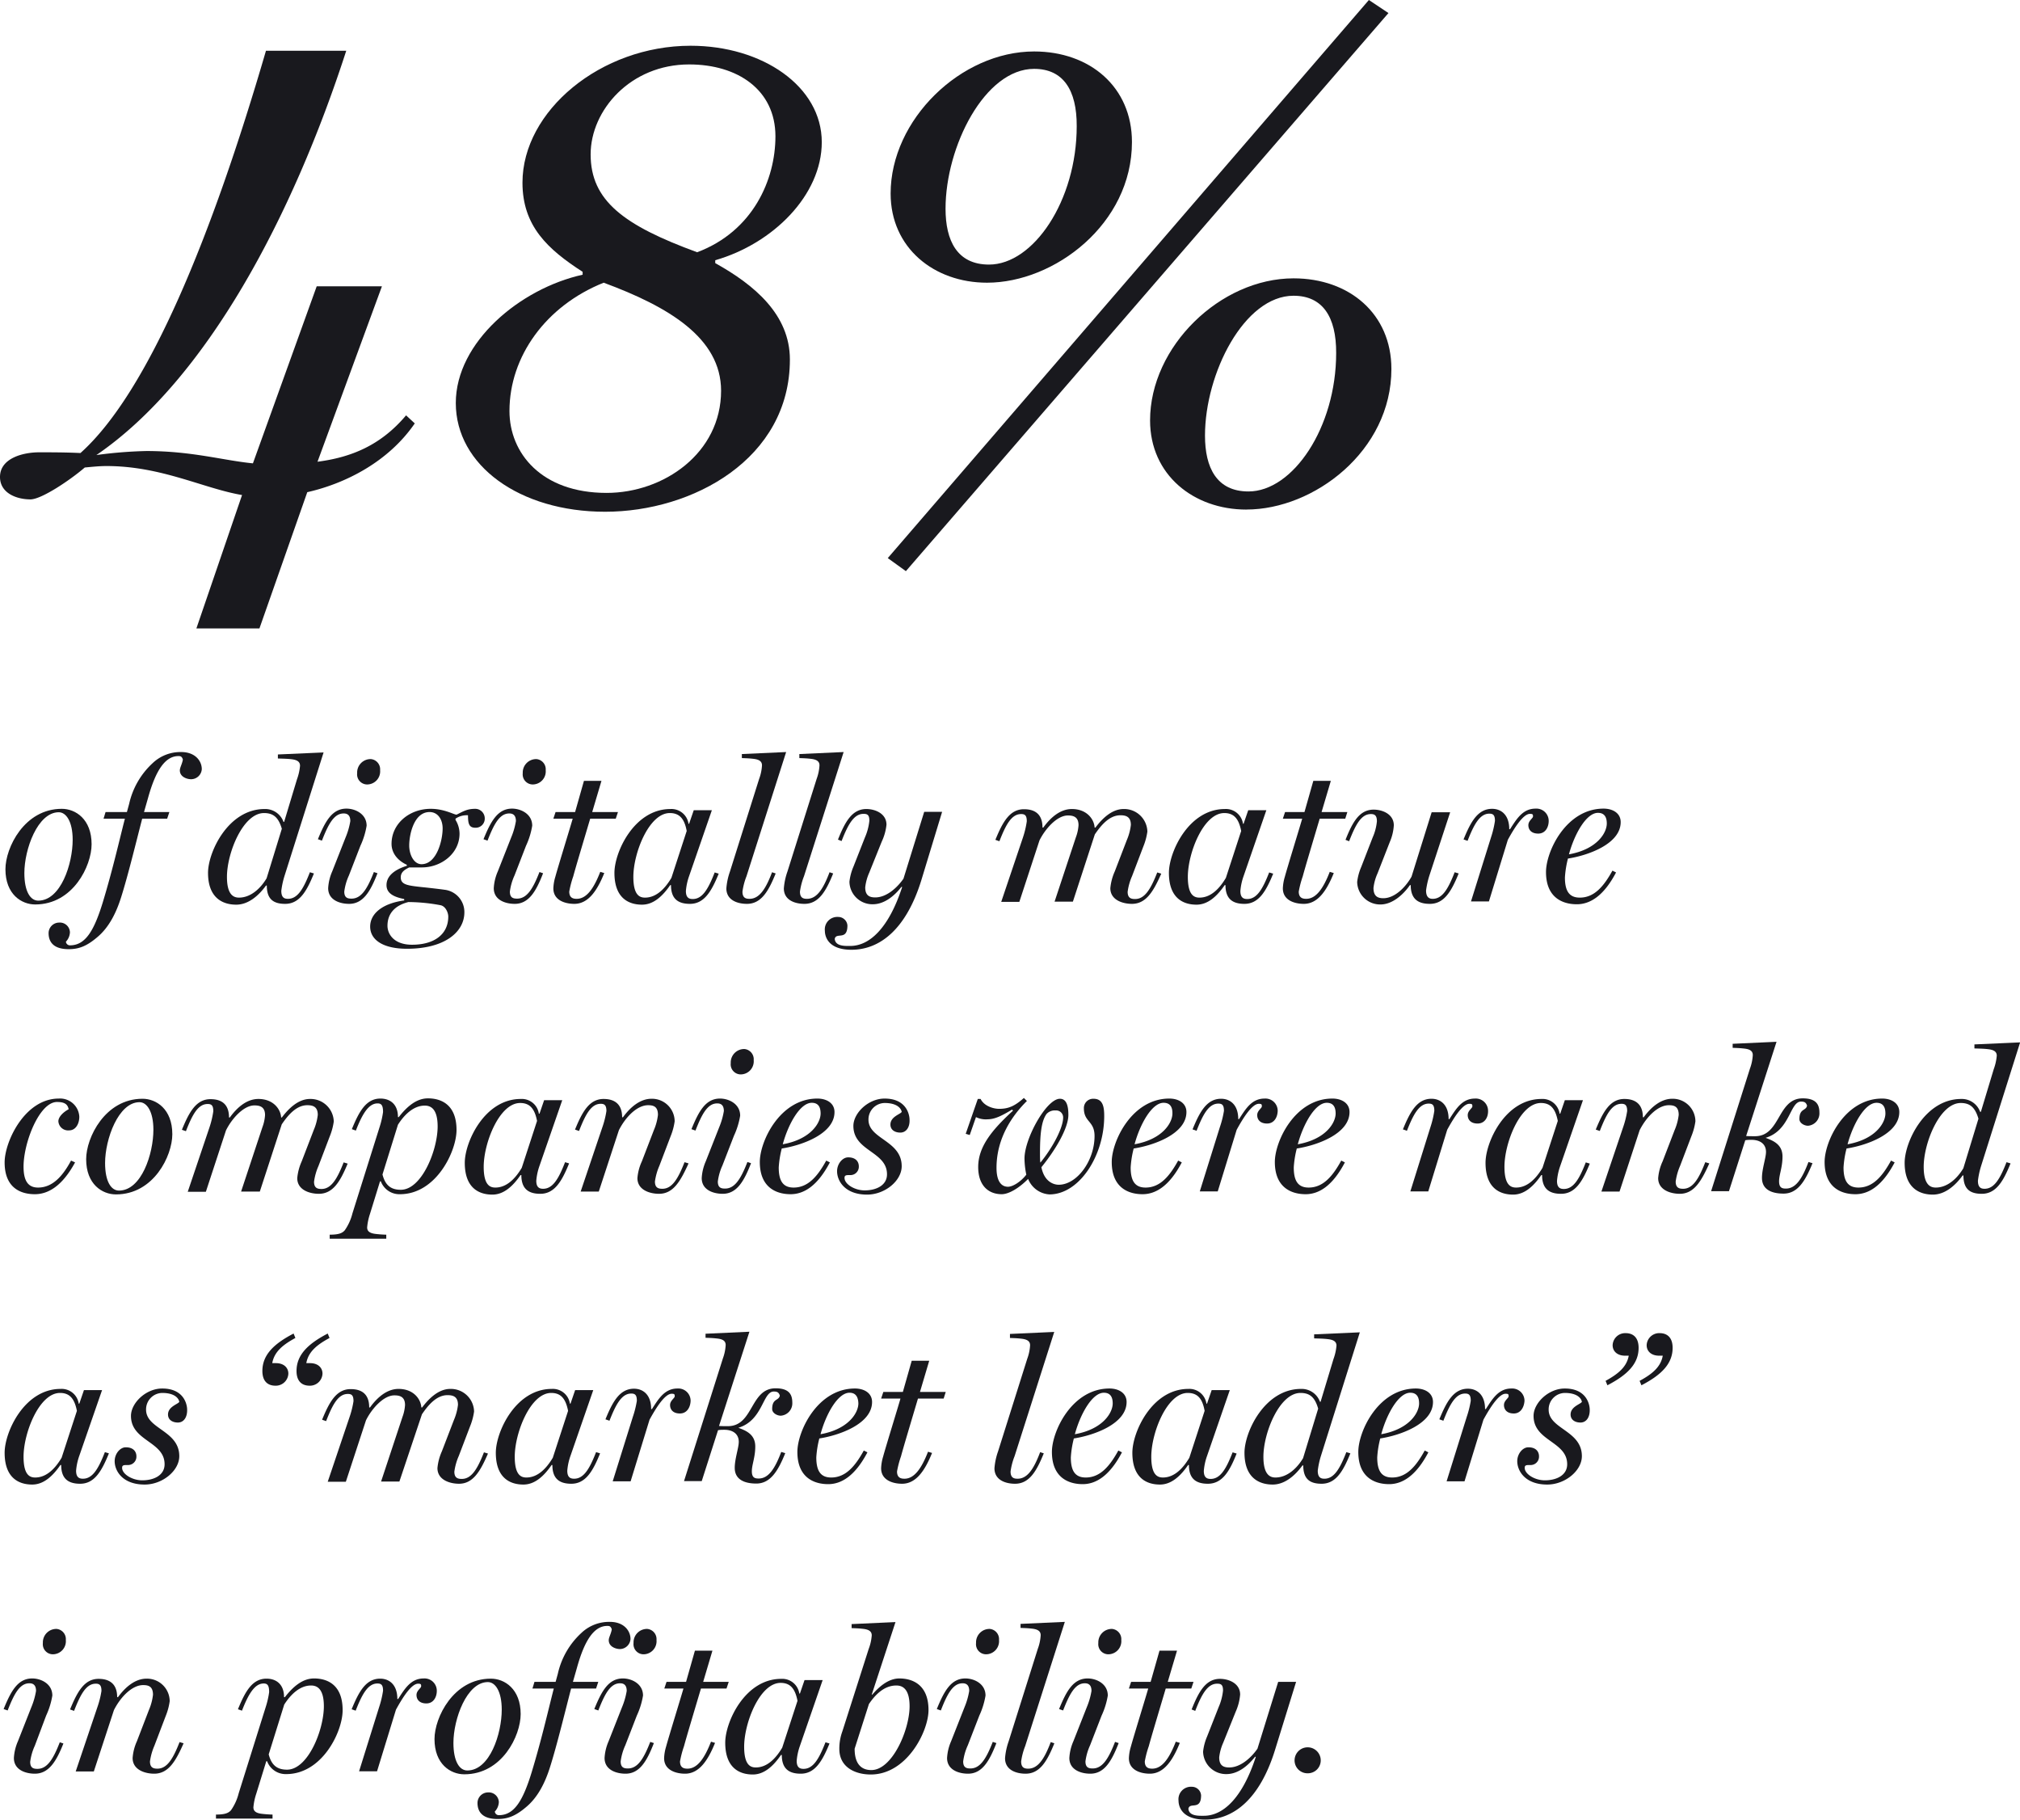 <svg xmlns="http://www.w3.org/2000/svg" viewBox="0 0 501.72 451.85"><defs><style>.cls-1{isolation:isolate;}.cls-2{fill:#19191e;}</style></defs><title>1-quote</title><g id="Layer_2" data-name="Layer 2"><g id="_49-text.svg" data-name=" 49-text.svg"><g class="cls-1"><path class="cls-2" d="M8.75,224.6c-3.4,0-7.4-2.5-7.4-8.75,0-5.35,4.7-15,14-15,3.4,0,7.4,2.55,7.4,8.8C22.75,215,18.15,224.6,8.75,224.6Zm5.85-22.9c-5.25,0-8.55,9.2-8.55,15.1,0,4.6,1.5,6.85,3.45,6.85,5.6,0,8.55-9.15,8.55-15.1C18.05,203.95,16.4,201.7,14.6,201.7Z"/><path class="cls-2" d="M47.47,193.5c-1,0-2.8-.55-2.8-2.2,0-.7.6-1.65.75-2.7-.25-.75-.55-.85-1.1-.85-3.2,0-5.6,3.35-7.55,10.4l-1,3.5h6.3l-.55,1.65h-6.2c-1.6,6.15-3.5,14-5.2,19.4-1.2,3.85-3,7.6-6.05,10.1-2.6,2.2-4.55,2.9-7,2.9-4,0-5-2-5-4a2.63,2.63,0,0,1,2.6-2.6,2.5,2.5,0,0,1,2.7,2.4,3.63,3.63,0,0,1-1,2.35,1,1,0,0,0,1,.9c3.7,0,5.9-3.3,8.15-10.65,2.45-8.05,4.15-15.55,5.5-20.8h-5.3l.5-1.65h5.3l.55-2a19.51,19.51,0,0,1,5.85-10.15,10,10,0,0,1,7.1-2.75c3.45,0,5.1,2.2,5.1,4.25A2.67,2.67,0,0,1,47.47,193.5Z"/><path class="cls-2" d="M70.67,217.5a20.84,20.84,0,0,0-.8,3.7c0,1.65.7,2,1.65,2,2.35,0,3.8-2.35,5.45-6.6l1,.3c-1.8,4.45-3.6,7.55-7.15,7.55-3,0-4.55-1.25-4.55-4.55l-.2,0c-2,2.75-4.55,4.75-7.4,4.75-3.35,0-7-1.65-7-7.9,0-5.15,5-15.85,14.05-15.85a4.83,4.83,0,0,1,4.7,3.2h.15l3.2-10.6a12.92,12.92,0,0,0,.75-3.35c0-1.1-.9-1.45-2-1.6s-2.25-.15-3.5-.2v-1l11.35-.5Zm-5.1-15.6c-5.2,0-9.2,9.9-9.2,15.85,0,4.6,1.75,5.15,3,5.15,2.85,0,5.3-2.2,6.85-4.8L70,205.8C69.17,203,67.92,201.9,65.57,201.9Z"/><path class="cls-2" d="M86.71,224.45c-2.15,0-5.2-.85-5.2-3.9a12,12,0,0,1,1-4.15l3.35-8.5a18.08,18.08,0,0,0,1.15-4c0-1.45-.7-1.9-1.65-1.9-2.35,0-3.75,2.5-5.4,6.75l-1-.35c1.8-4.4,3.5-7.6,7.1-7.6,2.15,0,5,1.3,5,4.25a19.19,19.19,0,0,1-1.55,5l-2.85,7.35a13.81,13.81,0,0,0-1.15,4c0,1.6.9,1.75,1.8,1.75,2.4,0,3.9-2.35,5.55-6.6l.9.3C92,221.35,90.21,224.45,86.71,224.45Zm4.5-29.65a2.5,2.5,0,0,1-2.5-2.8,3.34,3.34,0,0,1,3.4-3.5,2.54,2.54,0,0,1,2.3,2.75A3.25,3.25,0,0,1,91.21,194.8Z"/><path class="cls-2" d="M118.09,205.55c-1.6,0-1.85-1-1.85-3.1a4.89,4.89,0,0,0-3.1.85v.3a6.6,6.6,0,0,1,1,3.4c0,5-4.6,8.4-9.35,8.4h-3.15c-1,.5-2.1,1.1-2.1,2.45,0,1.85,1.65,2.05,5.35,2.45,1.5.15,4.55.5,5.55.65a5.57,5.57,0,0,1,4.9,5.6c0,4.9-4.9,9.05-14.25,9.05-6.1,0-9.15-2.3-9.15-5.5s3-5.75,8.45-6.5v-.35C98.13,222.8,96,222,96,219.8c0-3,3.45-4.3,5.05-4.8v-.25c-2.4-1.1-3.8-3-3.8-5.2,0-5,4.4-8.7,9.75-8.7,3.35,0,5.75,1.45,6.4,1.45,1.75-.85,2.6-1.45,4.7-1.45a2.37,2.37,0,0,1,2.3,2.35A2.25,2.25,0,0,1,118.09,205.55Zm-8.6,19.25a44.38,44.38,0,0,0-8.05-.8c-3.4.85-5.2,2.9-5.2,5.9,0,2,1.55,4.7,6.1,4.7,5.55,0,9-2.6,9-7C111.34,226.7,110.73,225.1,109.48,224.8Zm-2.8-23.15c-3.9,0-5.05,5.65-5.05,8.3,0,2.35,1.2,4.65,3.05,4.65,3.75,0,5.25-5.85,5.25-8.9C109.94,203.6,108.84,201.65,106.69,201.65Z"/><path class="cls-2" d="M127.84,224.45c-2.15,0-5.2-.85-5.2-3.9a12,12,0,0,1,1-4.15l3.35-8.5a18.08,18.08,0,0,0,1.15-4c0-1.45-.7-1.9-1.65-1.9-2.35,0-3.75,2.5-5.4,6.75l-1-.35c1.8-4.4,3.5-7.6,7.1-7.6,2.15,0,5,1.3,5,4.25a19.19,19.19,0,0,1-1.55,5l-2.85,7.35a13.81,13.81,0,0,0-1.15,4c0,1.6.9,1.75,1.8,1.75,2.4,0,3.9-2.35,5.55-6.6l.9.3C133.15,221.35,131.34,224.45,127.84,224.45Zm4.5-29.65a2.5,2.5,0,0,1-2.5-2.8,3.34,3.34,0,0,1,3.4-3.5,2.54,2.54,0,0,1,2.3,2.75A3.25,3.25,0,0,1,132.34,194.8Z"/><path class="cls-2" d="M152.94,203.3h-6.35c-1.35,4.55-3.75,12.55-4.2,14.3a24.2,24.2,0,0,0-1,3.8c0,1.6,1,1.8,1.85,1.8,2.4,0,4.2-2.45,5.85-6.7l1,.3c-1.8,4.45-4,7.65-7.45,7.65-2.15,0-5.2-.8-5.2-3.85a11.35,11.35,0,0,1,.5-2.9c.6-2.25,4-13.25,4.3-14.4h-4.8l.55-1.65h4.85l2.2-7.75h4.35l-2.3,7.75h6.4Z"/><path class="cls-2" d="M171.36,224.45c-3,0-4.7-1.3-4.7-4.65l-.2,0c-1.9,2.75-4.15,4.85-7,4.85-3.35,0-6.85-1.65-6.85-7.9,0-5.15,4.9-15.85,13.9-15.85a4.28,4.28,0,0,1,4.5,3.65h.15l1.15-3.35h4.5l-5.65,16.35a14.55,14.55,0,0,0-.8,3.7c0,1.65.75,2,1.7,2,2.35,0,3.8-2.35,5.45-6.6l1,.3C176.72,221.35,174.91,224.45,171.36,224.45Zm-5-22.55c-5.15,0-9.05,9.9-9.05,15.85,0,4.6,1.6,5.15,2.9,5.15,2.85,0,5-2.3,6.55-4.9l3.8-11.65C170,203.3,168.76,201.9,166.36,201.9Z"/><path class="cls-2" d="M185.41,217.6a16.49,16.49,0,0,0-1,3.8c0,1.6.85,1.8,1.75,1.8,2.4,0,4-2.35,5.6-6.6l.9.3c-1.8,4.45-3.6,7.55-7.15,7.55-2.15,0-5.1-.8-5.1-3.85a16.3,16.3,0,0,1,.9-4.2l7.25-23a11.39,11.39,0,0,0,.7-3.35c0-1.1-.9-1.45-2-1.6-1.25-.15-1.8-.15-3-.2v-1l11-.5Z"/><path class="cls-2" d="M199.69,217.6a16.49,16.49,0,0,0-1,3.8c0,1.6.85,1.8,1.75,1.8,2.4,0,4-2.35,5.6-6.6l.9.3c-1.8,4.45-3.6,7.55-7.15,7.55-2.15,0-5.1-.8-5.1-3.85a16.3,16.3,0,0,1,.9-4.2l7.25-23a11.39,11.39,0,0,0,.7-3.35c0-1.1-.9-1.45-2-1.6-1.25-.15-1.8-.15-3-.2v-1l11-.5Z"/><path class="cls-2" d="M228.83,218.6c-3.8,12.25-10.35,17.25-17.35,17.25-5.8,0-6.6-3.3-6.6-4.7a3.1,3.1,0,0,1,3.3-3.45,2.29,2.29,0,0,1,2.3,2.1c0,3.9-2.8,1.6-3.15,3.35.15,1.9,2.7,1.75,3.85,1.75,4.75,0,9.55-4.35,12.9-14.65l-.2,0c-1.75,2.25-4.25,4.3-7.1,4.3a5.7,5.7,0,0,1-5.8-5.6,13.15,13.15,0,0,1,1-3.75l2.85-7.25a13.75,13.75,0,0,0,1.1-4.15c0-1.45-.5-1.7-1.45-1.7-2.35,0-3.8,2.5-5.45,6.75l-.9-.35c1.75-4.4,3.5-7.6,7.05-7.6,2.15,0,5,1.1,5,3.9A13,13,0,0,1,219,209l-3.1,7.7a12.32,12.32,0,0,0-1,3.65c0,2.15,1.2,2.5,2.5,2.5,2.75,0,5.4-2.35,7-4.65l5.15-16.6h4.45Z"/><path class="cls-2" d="M281.13,224.45c-2.1,0-5.35-.85-5.35-3.9a13.16,13.16,0,0,1,1.1-4.15l3-7.8a13.32,13.32,0,0,0,1-3.75c0-2.1-1.3-2.4-2.6-2.4-2.7,0-4.75,2.4-6.35,4.75l-5.45,16.7h-4.55l5.3-16a10.38,10.38,0,0,0,.65-3c0-2.1-1.35-2.4-2.65-2.4-2.7,0-5.65,3.35-7.05,6.2l-5,15.25h-4.5l5.4-16a22.61,22.61,0,0,0,.95-4c0-1.45-.45-1.8-1.4-1.8-2.35,0-3.75,2.5-5.4,6.75l-1-.35c1.8-4.4,3.55-7.6,7.1-7.6,2.15,0,4.6.75,4.6,4.55l.2,0c1.85-2.55,4.25-4.6,7.1-4.6,3.6,0,5.5,2.4,5.65,4.6h.2c1.7-2.25,4.1-4.6,7-4.6a5.76,5.76,0,0,1,5.9,5.6,15.45,15.45,0,0,1-1,3.7l-2.8,7.35a14.35,14.35,0,0,0-1.1,3.9c0,1.6.9,1.8,1.85,1.8,2.35,0,3.85-2.35,5.5-6.6l1,.3C286.48,221.35,284.68,224.45,281.13,224.45Z"/><path class="cls-2" d="M309.08,224.45c-3,0-4.7-1.3-4.7-4.65l-.2,0c-1.9,2.75-4.15,4.85-7,4.85-3.35,0-6.85-1.65-6.85-7.9,0-5.15,4.9-15.85,13.9-15.85a4.28,4.28,0,0,1,4.5,3.65h.15l1.15-3.35h4.5l-5.65,16.35a14.55,14.55,0,0,0-.8,3.7c0,1.65.75,2,1.7,2,2.35,0,3.8-2.35,5.45-6.6l1,.3C314.43,221.35,312.63,224.45,309.08,224.45Zm-5-22.55c-5.15,0-9.05,9.9-9.05,15.85,0,4.6,1.6,5.15,2.9,5.15,2.85,0,5-2.3,6.55-4.9l3.8-11.65C307.68,203.3,306.48,201.9,304.08,201.9Z"/><path class="cls-2" d="M334.13,203.3h-6.35c-1.35,4.55-3.75,12.55-4.2,14.3a24.2,24.2,0,0,0-1,3.8c0,1.6,1,1.8,1.85,1.8,2.4,0,4.2-2.45,5.85-6.7l1,.3c-1.8,4.45-4,7.65-7.45,7.65-2.15,0-5.2-.8-5.2-3.85a11.35,11.35,0,0,1,.5-2.9c.6-2.25,4-13.25,4.3-14.4h-4.8l.55-1.65H324l2.2-7.75h4.35l-2.3,7.75h6.4Z"/><path class="cls-2" d="M355.14,224.45c-2.8,0-4.75-1.1-4.75-4.65l-.2,0c-1.75,2.5-4.45,4.8-7.3,4.8a5.7,5.7,0,0,1-5.8-5.6,13.32,13.32,0,0,1,1-3.7l2.85-7.35a12.86,12.86,0,0,0,1.05-4c0-1.45-.55-1.8-1.5-1.8-2.35,0-3.75,2.5-5.4,6.75l-.9-.35c1.75-4.4,3.45-7.5,7-7.5,2.15,0,5,1.1,5,3.9a12.26,12.26,0,0,1-1,4.15l-3.05,7.8a12.06,12.06,0,0,0-1,3.6c0,2.15,1.15,2.55,2.45,2.55,2.75,0,5.45-2.6,7-5.35l5-16h4.6L355,217.5a21.77,21.77,0,0,0-.8,3.6c0,1.65.7,2.1,1.65,2.1,2.35,0,3.8-2.35,5.45-6.6l1,.3C360.49,221.35,358.69,224.45,355.14,224.45Z"/><path class="cls-2" d="M382.06,207c-1.75,0-2.45-1-2.45-2.1s1.15-1.7,1.15-2.15,0-.65-.75-.65c-1.75,0-4.05,3.8-5.5,6.45l-4.7,15.3h-4.45l5-16a24.1,24.1,0,0,0,.95-4c0-1.45-.45-1.8-1.4-1.8-2.35,0-3.8,2.65-5.4,6.75l-1-.35c1.8-4.4,3.55-7.6,7.1-7.6,2.15,0,4.25,1.4,4.25,5.05l.2,0c1.65-2.55,3.15-5.1,6.35-5.1a3.05,3.05,0,0,1,3.25,3.05C384.66,205.45,383.81,207,382.06,207Z"/><path class="cls-2" d="M389.44,213.2a24.6,24.6,0,0,0-.75,4.7c0,3.4,1.1,5,3.7,5,3.65,0,6-2.9,8.1-6.7l.9.45c-3.1,5.9-6.5,7.9-9.75,7.9-3.55,0-7.65-1.65-7.65-8,0-5.15,5-15.75,14.3-15.75,2.25,0,4.25,1.1,4.25,3.35C402.54,209.6,394.34,212.45,389.44,213.2Zm7.45-11.35c-2.9,0-5.85,5.3-7.2,10.3,7-1.25,9.4-5.35,9.4-7.65C399.09,202.9,398.49,201.85,396.89,201.85Z"/><path class="cls-2" d="M17.15,280.7a2.42,2.42,0,0,1-2.65-2.25c0-1,1-2.15,2.55-3-.25-1.3-1.1-1.8-2.9-1.8-4.35,0-8.3,10.05-8.3,16.05,0,3.35,1,5.2,3.6,5.2,3.65,0,6.15-2.9,8.2-6.7l1,.45c-3.2,5.9-6.7,7.9-10,7.9-3.5,0-7.5-1.55-7.5-7.9,0-5.15,5-15.85,13.45-15.85a4.77,4.77,0,0,1,5.1,4.5C19.7,279,18.85,280.7,17.15,280.7Z"/><path class="cls-2" d="M28.8,296.6c-3.4,0-7.4-2.5-7.4-8.75,0-5.35,4.7-15,14-15,3.4,0,7.4,2.55,7.4,8.8C42.8,287,38.2,296.6,28.8,296.6Zm5.85-22.9c-5.25,0-8.55,9.2-8.55,15.1,0,4.6,1.5,6.85,3.45,6.85,5.6,0,8.55-9.15,8.55-15.1C38.1,275.95,36.45,273.7,34.65,273.7Z"/><path class="cls-2" d="M79.18,296.45c-2.1,0-5.35-.85-5.35-3.9a13.16,13.16,0,0,1,1.1-4.15l3-7.8a13.32,13.32,0,0,0,1-3.75c0-2.1-1.3-2.4-2.6-2.4-2.7,0-4.75,2.4-6.35,4.75l-5.45,16.7H59.88l5.3-16a10.38,10.38,0,0,0,.65-3c0-2.1-1.35-2.4-2.65-2.4-2.7,0-5.65,3.35-7.05,6.2l-5,15.25h-4.5l5.4-16a22.61,22.61,0,0,0,.95-4c0-1.45-.45-1.8-1.4-1.8-2.35,0-3.75,2.5-5.4,6.75l-1-.35c1.8-4.4,3.55-7.6,7.1-7.6,2.15,0,4.6.75,4.6,4.55l.2,0c1.85-2.55,4.25-4.6,7.1-4.6,3.6,0,5.5,2.4,5.65,4.6H70c1.7-2.25,4.1-4.6,7-4.6a5.76,5.76,0,0,1,5.9,5.6,15.45,15.45,0,0,1-1,3.7l-2.8,7.35a14.35,14.35,0,0,0-1.1,3.9c0,1.6.9,1.8,1.85,1.8,2.35,0,3.85-2.35,5.5-6.6l1,.3C84.53,293.35,82.73,296.45,79.18,296.45Z"/><path class="cls-2" d="M99.34,296.55a4.91,4.91,0,0,1-4.75-3.2h-.2l-2.5,8.1a14.58,14.58,0,0,0-.7,3.35c0,1.1.9,1.45,2,1.6a26.51,26.51,0,0,0,2.75.2v1H81.89v-1c2.3,0,3.15-.4,3.75-1.1a12.69,12.69,0,0,0,1.9-4.2l6.75-21.45a21.81,21.81,0,0,0,.85-3.7c0-1.65-.4-2.15-1.35-2.15-2.2,0-3.75,2.5-5.4,6.75l-1-.35c1.8-4.4,3.55-7.6,7.1-7.6,2.3,0,4.35,1.3,4.35,4.6l.2,0c2-2.55,4.35-4.65,7.25-4.65,3.35,0,7.1,1.6,7.1,7.85C113.39,285.9,108.34,296.55,99.34,296.55Zm6.15-22c-2.8,0-5.1,2.3-6.65,4.75L95,291.65c.7,2.75,2.15,3.8,4.55,3.8,5.2,0,9.15-9.85,9.15-15.75C108.69,275.1,106.79,274.55,105.49,274.55Z"/><path class="cls-2" d="M134.19,296.45c-3,0-4.7-1.3-4.7-4.65l-.2,0c-1.9,2.75-4.15,4.85-7,4.85-3.35,0-6.85-1.65-6.85-7.9,0-5.15,4.9-15.85,13.9-15.85a4.28,4.28,0,0,1,4.5,3.65H134l1.15-3.35h4.5L134,289.5a14.55,14.55,0,0,0-.8,3.7c0,1.65.75,2,1.7,2,2.35,0,3.8-2.35,5.45-6.6l1,.3C139.55,293.35,137.74,296.45,134.19,296.45Zm-5-22.55c-5.15,0-9.05,9.9-9.05,15.85,0,4.6,1.6,5.15,2.9,5.15,2.85,0,5-2.3,6.55-4.9l3.8-11.65C132.79,275.3,131.59,273.9,129.19,273.9Z"/><path class="cls-2" d="M163.67,296.45c-2.1,0-5.35-.85-5.35-3.9a12.21,12.21,0,0,1,1.1-4.15l3-7.8a13.32,13.32,0,0,0,1-3.75c0-2.1-1.15-2.4-2.45-2.4-2.7,0-5.55,2.85-7.25,6.2l-5,15.25h-4.5l5.4-16a22.54,22.54,0,0,0,1-4c0-1.4-.45-1.8-1.4-1.8-2.35,0-3.75,2.5-5.4,6.75l-1-.35c1.8-4.4,3.55-7.6,7.1-7.6,2.15,0,4.6.8,4.6,4.55l.2,0c1.75-2.4,4.2-4.6,7.1-4.6a5.63,5.63,0,0,1,5.75,5.6,15.45,15.45,0,0,1-1,3.7l-2.8,7.35a14.82,14.82,0,0,0-1.1,3.9c0,1.6.9,1.8,1.85,1.8,2.35,0,3.85-2.35,5.5-6.6l1,.3C169,293.35,167.23,296.45,163.67,296.45Z"/><path class="cls-2" d="M179.49,296.45c-2.15,0-5.2-.85-5.2-3.9a12,12,0,0,1,1-4.15l3.35-8.5a18.08,18.08,0,0,0,1.15-4c0-1.45-.7-1.9-1.65-1.9-2.35,0-3.75,2.5-5.4,6.75l-1-.35c1.8-4.4,3.5-7.6,7.1-7.6,2.15,0,5,1.3,5,4.25a19.19,19.19,0,0,1-1.55,5l-2.85,7.35a13.81,13.81,0,0,0-1.15,4c0,1.6.9,1.75,1.8,1.75,2.4,0,3.9-2.35,5.55-6.6l.9.3C184.79,293.35,183,296.45,179.49,296.45ZM184,266.8a2.5,2.5,0,0,1-2.5-2.8,3.34,3.34,0,0,1,3.4-3.5,2.54,2.54,0,0,1,2.3,2.75A3.25,3.25,0,0,1,184,266.8Z"/><path class="cls-2" d="M194.17,285.2a24.6,24.6,0,0,0-.75,4.7c0,3.4,1.1,5,3.7,5,3.65,0,6-2.9,8.1-6.7l.9.45c-3.1,5.9-6.5,7.9-9.75,7.9-3.55,0-7.65-1.65-7.65-8,0-5.15,5-15.75,14.3-15.75,2.25,0,4.25,1.1,4.25,3.35C207.27,281.6,199.07,284.45,194.17,285.2Zm7.45-11.35c-2.9,0-5.85,5.3-7.2,10.3,7-1.25,9.4-5.35,9.4-7.65C203.82,274.9,203.23,273.85,201.62,273.85Z"/><path class="cls-2" d="M223.61,281.25c-1.25,0-2.45-.6-2.45-2,0-2,2.6-2.6,2.8-3.15-.1-.65-.9-2.2-4.25-2.2a4.08,4.08,0,0,0-4,4.15c0,4.85,8.25,5.15,8.25,11.55,0,3.6-4.15,7.05-8.6,7.05-5.5,0-7.45-3.4-7.45-5.8,0-1.85,1.35-3.45,2.75-3.45,2.2,0,2.65,1.4,2.65,2.2a2.08,2.08,0,0,1-2.2,2.2c-.9,0-1.35,0-1.35.7,0,1.55,2.5,3.1,5,3.1,2.9,0,5.55-1.25,5.55-4,0-5.7-8.35-5.7-8.35-12,0-3.2,3.7-6.8,7.75-6.8,5.45,0,6.2,4,6.2,5.25C226,279.95,225.06,281.25,223.61,281.25Z"/><path class="cls-2" d="M260.66,296.6a6.08,6.08,0,0,1-5.3-3.85c-2.3,2.35-4.85,3.8-6.55,3.8-3.35,0-5.85-2.2-5.85-6.75,0-5,3.35-9.15,8.65-14l-.25-.25c-2.5,1.5-4.25,2.4-6.1,2.4a5.45,5.45,0,0,1-2.85-.55l-1.55,4.45-1-.3,3-8.65h.7c.9,1.8,3.2,2.45,4.6,2.45,2.35,0,3.9-.7,6.15-2.7l.75.75c-3.55,3.5-7.55,9.15-7.55,16.6,0,3.5,1.3,4.7,2.85,4.7,1.2,0,3.2-1.25,4.55-3a20.69,20.69,0,0,1-.45-4c0-5,5.45-14.85,8.8-14.85,1.65,0,2.1,1.8,2.1,4,0,3.3-3.2,8.7-6.7,13,.75,3.75,3.2,4.35,4.3,4.35,4.5,0,8.9-5.9,8.9-12.1,0-3.8-2.65-3.4-2.65-6.9a2.3,2.3,0,0,1,2.4-2.35c2.35,0,2.65,2.05,2.65,4.3C274.27,287,268.06,296.6,260.66,296.6Zm1.55-20.85a2.8,2.8,0,0,0-2.25.85c-1.35,1.8-1.65,5.25-1.65,9.8,0,.6,0,2,.1,2.3,3-3.65,5.65-8.6,5.65-11.2A1.73,1.73,0,0,0,262.21,275.75Z"/><path class="cls-2" d="M281.58,285.2a24.6,24.6,0,0,0-.75,4.7c0,3.4,1.1,5,3.7,5,3.65,0,6-2.9,8.1-6.7l.9.45c-3.1,5.9-6.5,7.9-9.75,7.9-3.55,0-7.65-1.65-7.65-8,0-5.15,5-15.75,14.3-15.75,2.25,0,4.25,1.1,4.25,3.35C294.68,281.6,286.48,284.45,281.58,285.2ZM289,273.85c-2.9,0-5.85,5.3-7.2,10.3,7-1.25,9.4-5.35,9.4-7.65C291.23,274.9,290.63,273.85,289,273.85Z"/><path class="cls-2" d="M314.71,279c-1.75,0-2.45-1-2.45-2.1s1.15-1.7,1.15-2.15,0-.65-.75-.65c-1.75,0-4.05,3.8-5.5,6.45l-4.7,15.3H298l5-16a24,24,0,0,0,1-4c0-1.45-.45-1.8-1.4-1.8-2.35,0-3.8,2.65-5.4,6.75l-1-.35c1.8-4.4,3.55-7.6,7.1-7.6,2.15,0,4.25,1.4,4.25,5.05l.2,0c1.65-2.55,3.15-5.1,6.35-5.1a3.05,3.05,0,0,1,3.25,3.05C317.31,277.45,316.46,279,314.71,279Z"/><path class="cls-2" d="M322.09,285.2a24.6,24.6,0,0,0-.75,4.7c0,3.4,1.1,5,3.7,5,3.65,0,6-2.9,8.1-6.7l.9.45c-3.1,5.9-6.5,7.9-9.75,7.9-3.55,0-7.65-1.65-7.65-8,0-5.15,5-15.75,14.3-15.75,2.25,0,4.25,1.1,4.25,3.35C335.19,281.6,327,284.45,322.09,285.2Zm7.45-11.35c-2.9,0-5.85,5.3-7.2,10.3,7-1.25,9.4-5.35,9.4-7.65C331.74,274.9,331.14,273.85,329.54,273.85Z"/><path class="cls-2" d="M367,279c-1.75,0-2.45-1-2.45-2.1s1.15-1.7,1.15-2.15,0-.65-.75-.65c-1.75,0-4.05,3.8-5.5,6.45l-4.7,15.3h-4.45l5-16a24.1,24.1,0,0,0,.95-4c0-1.45-.45-1.8-1.4-1.8-2.35,0-3.8,2.65-5.4,6.75l-1-.35c1.8-4.4,3.55-7.6,7.1-7.6,2.15,0,4.25,1.4,4.25,5.05l.2,0c1.65-2.55,3.15-5.1,6.35-5.1a3.05,3.05,0,0,1,3.25,3.05C369.64,277.45,368.79,279,367,279Z"/><path class="cls-2" d="M387.72,296.45c-3,0-4.7-1.3-4.7-4.65l-.2,0c-1.9,2.75-4.15,4.85-7,4.85-3.35,0-6.85-1.65-6.85-7.9,0-5.15,4.9-15.85,13.9-15.85a4.28,4.28,0,0,1,4.5,3.65h.15l1.15-3.35h4.5l-5.65,16.35a14.55,14.55,0,0,0-.8,3.7c0,1.65.75,2,1.7,2,2.35,0,3.8-2.35,5.45-6.6l1,.3C393.07,293.35,391.27,296.45,387.72,296.45Zm-5-22.55c-5.15,0-9.05,9.9-9.05,15.85,0,4.6,1.6,5.15,2.9,5.15,2.85,0,5-2.3,6.55-4.9l3.8-11.65C386.32,275.3,385.12,273.9,382.72,273.9Z"/><path class="cls-2" d="M417.2,296.45c-2.1,0-5.35-.85-5.35-3.9a12.21,12.21,0,0,1,1.1-4.15l3-7.8a13.32,13.32,0,0,0,1-3.75c0-2.1-1.15-2.4-2.45-2.4-2.7,0-5.55,2.85-7.25,6.2l-5,15.25h-4.5l5.4-16a22.54,22.54,0,0,0,1-4c0-1.4-.45-1.8-1.4-1.8-2.35,0-3.75,2.5-5.4,6.75l-1-.35c1.8-4.4,3.55-7.6,7.1-7.6,2.15,0,4.6.8,4.6,4.55l.2,0c1.75-2.4,4.2-4.6,7.1-4.6a5.63,5.63,0,0,1,5.75,5.6,15.45,15.45,0,0,1-1,3.7l-2.8,7.35a14.82,14.82,0,0,0-1.1,3.9c0,1.6.9,1.8,1.85,1.8,2.35,0,3.85-2.35,5.5-6.6l1,.3C422.55,293.35,420.75,296.45,417.2,296.45Z"/><path class="cls-2" d="M449.08,279.55c-1,0-2.15-.7-2.15-1.65,0-2.7,1.65-2,1.9-3.35-.25-.75-.6-1-1.5-1-2.8,0-2.65,7.15-8.8,9,1.85.7,4.2,1.6,4.2,4.65,0,2.7-.85,4.5-.85,6.15s.8,1.8,1.7,1.8c2.4,0,4-2.35,5.6-6.6l1,.3c-1.8,4.45-3.7,7.55-7.2,7.55-2.7,0-5.35-.85-5.35-3.9,0-2.25,1-5,1-6.45,0-2-1.5-3-3.6-3-.55,0-1,0-1.55.1l-4.05,12.65H425l9.65-30.45a11.39,11.39,0,0,0,.7-3.35c0-1.1-.85-1.45-2-1.6-1.3-.15-1.8-.15-3-.2v-1l10.9-.5-7.55,23.4c.75.05,1.3.05,2.2.05,6.4,0,5.5-9.4,11.85-9.4,3.25,0,4.15,1.45,4.15,3.55A3.08,3.08,0,0,1,449.08,279.55Z"/><path class="cls-2" d="M458.64,285.2a24.6,24.6,0,0,0-.75,4.7c0,3.4,1.1,5,3.7,5,3.65,0,6-2.9,8.1-6.7l.9.45c-3.1,5.9-6.5,7.9-9.75,7.9-3.55,0-7.65-1.65-7.65-8,0-5.15,5-15.75,14.3-15.75,2.25,0,4.25,1.1,4.25,3.35C471.74,281.6,463.54,284.45,458.64,285.2Zm7.45-11.35c-2.9,0-5.85,5.3-7.2,10.3,7-1.25,9.4-5.35,9.4-7.65C468.29,274.9,467.69,273.85,466.09,273.85Z"/><path class="cls-2" d="M492.07,289.5a20.84,20.84,0,0,0-.8,3.7c0,1.65.7,2,1.65,2,2.35,0,3.8-2.35,5.45-6.6l1,.3c-1.8,4.45-3.6,7.55-7.15,7.55-3,0-4.55-1.25-4.55-4.55l-.2,0c-2,2.75-4.55,4.75-7.4,4.75-3.35,0-7-1.65-7-7.9,0-5.15,5-15.85,14.05-15.85a4.83,4.83,0,0,1,4.7,3.2H492l3.2-10.6a12.93,12.93,0,0,0,.75-3.35c0-1.1-.9-1.45-2.05-1.6s-2.25-.15-3.5-.2v-1l11.35-.5ZM487,273.9c-5.2,0-9.2,9.9-9.2,15.85,0,4.6,1.75,5.15,3,5.15,2.85,0,5.3-2.2,6.85-4.8l3.75-12.3C490.57,275,489.32,273.9,487,273.9Z"/><path class="cls-2" d="M19.9,368.45c-3,0-4.7-1.3-4.7-4.65l-.2,0c-1.9,2.75-4.15,4.85-7,4.85-3.35,0-6.85-1.65-6.85-7.9,0-5.15,4.9-15.85,13.9-15.85a4.28,4.28,0,0,1,4.5,3.65h.15l1.15-3.35h4.5L19.7,361.5a14.55,14.55,0,0,0-.8,3.7c0,1.65.75,2,1.7,2,2.35,0,3.8-2.35,5.45-6.6l1,.3C25.25,365.35,23.45,368.45,19.9,368.45Zm-5-22.55c-5.15,0-9.05,9.9-9.05,15.85,0,4.6,1.6,5.15,2.9,5.15,2.85,0,5-2.3,6.55-4.9l3.8-11.65C18.5,347.3,17.3,345.9,14.9,345.9Z"/><path class="cls-2" d="M44.18,353.25c-1.25,0-2.45-.6-2.45-2,0-2,2.6-2.6,2.8-3.15-.1-.65-.9-2.2-4.25-2.2a4.08,4.08,0,0,0-4,4.15c0,4.85,8.25,5.15,8.25,11.55,0,3.6-4.15,7.05-8.6,7.05-5.5,0-7.45-3.4-7.45-5.8,0-1.85,1.35-3.45,2.75-3.45,2.2,0,2.65,1.4,2.65,2.2a2.08,2.08,0,0,1-2.2,2.2c-.9,0-1.35,0-1.35.7,0,1.55,2.5,3.1,5,3.1,2.9,0,5.55-1.25,5.55-4,0-5.7-8.35-5.7-8.35-12,0-3.2,3.7-6.8,7.75-6.8,5.45,0,6.2,4,6.2,5.25C46.53,351.95,45.63,353.25,44.18,353.25Z"/><path class="cls-2" d="M67.62,338.5h.9c2,0,3.1,1.15,3.1,2.6a3.12,3.12,0,0,1-3.2,3c-2.1,0-3.25-1.3-3.25-3.65,0-4,2.85-6.75,7.75-9.3l.45,1.1C70.32,333.9,68.12,335.65,67.62,338.5Zm8.45,0H77c2,0,3.1,1.15,3.1,2.6a3.12,3.12,0,0,1-3.2,3c-2.1,0-3.25-1.3-3.25-3.65,0-4,2.85-6.75,7.75-9.3l.45,1.1C78.78,333.9,76.58,335.65,76.08,338.5Z"/><path class="cls-2" d="M114,368.45c-2.1,0-5.35-.85-5.35-3.9a13.16,13.16,0,0,1,1.1-4.15l3-7.8a13.32,13.32,0,0,0,1-3.75c0-2.1-1.3-2.4-2.6-2.4-2.7,0-4.75,2.4-6.35,4.75L99.2,367.9H94.65l5.3-16a10.38,10.38,0,0,0,.65-3c0-2.1-1.35-2.4-2.65-2.4-2.7,0-5.65,3.35-7.05,6.2l-5,15.25h-4.5l5.4-16a22.54,22.54,0,0,0,1-4c0-1.45-.45-1.8-1.4-1.8-2.35,0-3.75,2.5-5.4,6.75l-1-.35c1.8-4.4,3.55-7.6,7.1-7.6,2.15,0,4.6.75,4.6,4.55l.2,0c1.85-2.55,4.25-4.6,7.1-4.6,3.6,0,5.5,2.4,5.65,4.6h.2c1.7-2.25,4.1-4.6,7-4.6a5.76,5.76,0,0,1,5.9,5.6,15.45,15.45,0,0,1-1,3.7l-2.8,7.35a14.35,14.35,0,0,0-1.1,3.9c0,1.6.9,1.8,1.85,1.8,2.35,0,3.85-2.35,5.5-6.6l1,.3C119.3,365.35,117.5,368.45,114,368.45Z"/><path class="cls-2" d="M141.9,368.45c-3,0-4.7-1.3-4.7-4.65l-.2,0c-1.9,2.75-4.15,4.85-7,4.85-3.35,0-6.85-1.65-6.85-7.9,0-5.15,4.9-15.85,13.9-15.85a4.28,4.28,0,0,1,4.5,3.65h.15l1.15-3.35h4.5L141.7,361.5a14.55,14.55,0,0,0-.8,3.7c0,1.65.75,2,1.7,2,2.35,0,3.8-2.35,5.45-6.6l1,.3C147.25,365.35,145.45,368.45,141.9,368.45Zm-5-22.55c-5.15,0-9.05,9.9-9.05,15.85,0,4.6,1.6,5.15,2.9,5.15,2.85,0,5-2.3,6.55-4.9l3.8-11.65C140.5,347.3,139.3,345.9,136.9,345.9Z"/><path class="cls-2" d="M168.88,351c-1.75,0-2.45-1-2.45-2.1s1.15-1.7,1.15-2.15,0-.65-.75-.65c-1.75,0-4.05,3.8-5.5,6.45l-4.7,15.3h-4.45l5-16a24,24,0,0,0,1-4c0-1.45-.45-1.8-1.4-1.8-2.35,0-3.8,2.65-5.4,6.75l-1-.35c1.8-4.4,3.55-7.6,7.1-7.6,2.15,0,4.25,1.4,4.25,5.05l.2,0c1.65-2.55,3.15-5.1,6.35-5.1a3.05,3.05,0,0,1,3.25,3.05C171.48,349.45,170.63,351,168.88,351Z"/><path class="cls-2" d="M193.94,351.55c-1,0-2.15-.7-2.15-1.65,0-2.7,1.65-2,1.9-3.35-.25-.75-.6-1-1.5-1-2.8,0-2.65,7.15-8.8,9,1.85.7,4.2,1.6,4.2,4.65,0,2.7-.85,4.5-.85,6.15s.8,1.8,1.7,1.8c2.4,0,4-2.35,5.6-6.6l1,.3c-1.8,4.45-3.7,7.55-7.2,7.55-2.7,0-5.35-.85-5.35-3.9,0-2.25,1-5,1-6.45,0-2-1.5-3-3.6-3-.55,0-1,0-1.55.1l-4.05,12.65h-4.4l9.65-30.45a11.39,11.39,0,0,0,.7-3.35c0-1.1-.85-1.45-2-1.6-1.3-.15-1.8-.15-3-.2v-1l10.9-.5-7.55,23.4c.75.05,1.3.05,2.2.05,6.4,0,5.5-9.4,11.85-9.4,3.25,0,4.15,1.45,4.15,3.55A3.08,3.08,0,0,1,193.94,351.55Z"/><path class="cls-2" d="M203.5,357.2a24.6,24.6,0,0,0-.75,4.7c0,3.4,1.1,5,3.7,5,3.65,0,6-2.9,8.1-6.7l.9.45c-3.1,5.9-6.5,7.9-9.75,7.9-3.55,0-7.65-1.65-7.65-8,0-5.15,5-15.75,14.3-15.75,2.25,0,4.25,1.1,4.25,3.35C216.6,353.6,208.4,356.45,203.5,357.2ZM211,345.85c-2.9,0-5.85,5.3-7.2,10.3,7-1.25,9.4-5.35,9.4-7.65C213.15,346.9,212.55,345.85,211,345.85Z"/><path class="cls-2" d="M234.38,347.3H228c-1.35,4.55-3.75,12.55-4.2,14.3a24.2,24.2,0,0,0-1,3.8c0,1.6,1,1.8,1.85,1.8,2.4,0,4.2-2.45,5.85-6.7l1,.3c-1.8,4.45-4,7.65-7.45,7.65-2.15,0-5.2-.8-5.2-3.85a11.35,11.35,0,0,1,.5-2.9c.6-2.25,4-13.25,4.3-14.4h-4.8l.55-1.65h4.85l2.2-7.75h4.35l-2.3,7.75h6.4Z"/><path class="cls-2" d="M252,361.6a16.49,16.49,0,0,0-1,3.8c0,1.6.85,1.8,1.75,1.8,2.4,0,4-2.35,5.6-6.6l.9.3c-1.8,4.45-3.6,7.55-7.15,7.55-2.15,0-5.1-.8-5.1-3.85a16.3,16.3,0,0,1,.9-4.2l7.25-23a11.39,11.39,0,0,0,.7-3.35c0-1.1-.9-1.45-2-1.6-1.25-.15-1.8-.15-3-.2v-1l11-.5Z"/><path class="cls-2" d="M266.72,357.2a24.6,24.6,0,0,0-.75,4.7c0,3.4,1.1,5,3.7,5,3.65,0,6-2.9,8.1-6.7l.9.45c-3.1,5.9-6.5,7.9-9.75,7.9-3.55,0-7.65-1.65-7.65-8,0-5.15,5-15.75,14.3-15.75,2.25,0,4.25,1.1,4.25,3.35C279.82,353.6,271.62,356.45,266.72,357.2Zm7.45-11.35c-2.9,0-5.85,5.3-7.2,10.3,7-1.25,9.4-5.35,9.4-7.65C276.37,346.9,275.77,345.85,274.17,345.85Z"/><path class="cls-2" d="M300,368.45c-3,0-4.7-1.3-4.7-4.65l-.2,0c-1.9,2.75-4.15,4.85-7,4.85-3.35,0-6.85-1.65-6.85-7.9,0-5.15,4.9-15.85,13.9-15.85a4.28,4.28,0,0,1,4.5,3.65h.15l1.15-3.35h4.5l-5.65,16.35a14.55,14.55,0,0,0-.8,3.7c0,1.65.75,2,1.7,2,2.35,0,3.8-2.35,5.45-6.6l1,.3C305.4,365.35,303.6,368.45,300,368.45Zm-5-22.55c-5.15,0-9.05,9.9-9.05,15.85,0,4.6,1.6,5.15,2.9,5.15,2.85,0,5-2.3,6.55-4.9l3.8-11.65C298.65,347.3,297.45,345.9,295,345.9Z"/><path class="cls-2" d="M328.1,361.5a20.84,20.84,0,0,0-.8,3.7c0,1.65.7,2,1.65,2,2.35,0,3.8-2.35,5.45-6.6l1,.3c-1.8,4.45-3.6,7.55-7.15,7.55-3,0-4.55-1.25-4.55-4.55l-.2,0c-2,2.75-4.55,4.75-7.4,4.75-3.35,0-7-1.65-7-7.9,0-5.15,5-15.85,14.05-15.85a4.83,4.83,0,0,1,4.7,3.2H328l3.2-10.6a12.93,12.93,0,0,0,.75-3.35c0-1.1-.9-1.45-2.05-1.6s-2.25-.15-3.5-.2v-1l11.35-.5ZM323,345.9c-5.2,0-9.2,9.9-9.2,15.85,0,4.6,1.75,5.15,3,5.15,2.85,0,5.3-2.2,6.85-4.8l3.75-12.3C326.6,347,325.35,345.9,323,345.9Z"/><path class="cls-2" d="M342.82,357.2a24.6,24.6,0,0,0-.75,4.7c0,3.4,1.1,5,3.7,5,3.65,0,6-2.9,8.1-6.7l.9.45c-3.1,5.9-6.5,7.9-9.75,7.9-3.55,0-7.65-1.65-7.65-8,0-5.15,5-15.75,14.3-15.75,2.25,0,4.25,1.1,4.25,3.35C355.92,353.6,347.72,356.45,342.82,357.2Zm7.45-11.35c-2.9,0-5.85,5.3-7.2,10.3,7-1.25,9.4-5.35,9.4-7.65C352.47,346.9,351.87,345.85,350.27,345.85Z"/><path class="cls-2" d="M376,351c-1.75,0-2.45-1-2.45-2.1s1.15-1.7,1.15-2.15,0-.65-.75-.65c-1.75,0-4.05,3.8-5.5,6.45l-4.7,15.3h-4.45l5-16a24,24,0,0,0,1-4c0-1.45-.45-1.8-1.4-1.8-2.35,0-3.8,2.65-5.4,6.75l-1-.35c1.8-4.4,3.55-7.6,7.1-7.6,2.15,0,4.25,1.4,4.25,5.05l.2,0c1.65-2.55,3.15-5.1,6.35-5.1a3.05,3.05,0,0,1,3.25,3.05C378.55,349.45,377.7,351,376,351Z"/><path class="cls-2" d="M392.55,353.25c-1.25,0-2.45-.6-2.45-2,0-2,2.6-2.6,2.8-3.15-.1-.65-.9-2.2-4.25-2.2a4.08,4.08,0,0,0-4,4.15c0,4.85,8.25,5.15,8.25,11.55,0,3.6-4.15,7.05-8.6,7.05-5.5,0-7.45-3.4-7.45-5.8,0-1.85,1.35-3.45,2.75-3.45,2.2,0,2.65,1.4,2.65,2.2a2.08,2.08,0,0,1-2.2,2.2c-.9,0-1.35,0-1.35.7,0,1.55,2.5,3.1,5,3.1,2.9,0,5.55-1.25,5.55-4,0-5.7-8.35-5.7-8.35-12,0-3.2,3.7-6.8,7.75-6.8,5.45,0,6.2,4,6.2,5.25C394.9,351.95,394,353.25,392.55,353.25Z"/><path class="cls-2" d="M399.24,344l-.45-1.1c3-1.65,5.25-3.4,5.75-6.25h-.9c-2,0-3.1-1.15-3.1-2.6a3.12,3.12,0,0,1,3.2-3c2.1,0,3.25,1.3,3.25,3.65C407,338.7,404.14,341.45,399.24,344Zm8.45,0-.45-1.1c3.05-1.65,5.25-3.4,5.75-6.25h-.9c-2,0-3.1-1.15-3.1-2.6a3.12,3.12,0,0,1,3.2-3c2.1,0,3.25,1.3,3.25,3.65C415.44,338.7,412.59,341.45,407.69,344Z"/><path class="cls-2" d="M8.65,440.45c-2.15,0-5.2-.85-5.2-3.9a12,12,0,0,1,1-4.15l3.35-8.5a18.08,18.08,0,0,0,1.15-4c0-1.45-.7-1.9-1.65-1.9-2.35,0-3.75,2.5-5.4,6.75l-1-.35c1.8-4.4,3.5-7.6,7.1-7.6,2.15,0,5,1.3,5,4.25a19.19,19.19,0,0,1-1.55,5L8.65,433.5a13.81,13.81,0,0,0-1.15,4c0,1.6.9,1.75,1.8,1.75,2.4,0,3.9-2.35,5.55-6.6l.9.3C14,437.35,12.15,440.45,8.65,440.45Zm4.5-29.65a2.5,2.5,0,0,1-2.5-2.8,3.34,3.34,0,0,1,3.4-3.5,2.54,2.54,0,0,1,2.3,2.75A3.25,3.25,0,0,1,13.15,410.8Z"/><path class="cls-2" d="M38.29,440.45c-2.1,0-5.35-.85-5.35-3.9A12.21,12.21,0,0,1,34,432.4l3-7.8a13.32,13.32,0,0,0,1-3.75c0-2.1-1.15-2.4-2.45-2.4-2.7,0-5.55,2.85-7.25,6.2l-5,15.25h-4.5l5.4-16a22.54,22.54,0,0,0,1-4c0-1.4-.45-1.8-1.4-1.8-2.35,0-3.75,2.5-5.4,6.75l-1-.35c1.8-4.4,3.55-7.6,7.1-7.6,2.15,0,4.6.8,4.6,4.55l.2,0c1.75-2.4,4.2-4.6,7.1-4.6a5.63,5.63,0,0,1,5.75,5.6,15.45,15.45,0,0,1-1,3.7l-2.8,7.35a14.82,14.82,0,0,0-1.1,3.9c0,1.6.9,1.8,1.85,1.8,2.35,0,3.85-2.35,5.5-6.6l1,.3C43.64,437.35,41.84,440.45,38.29,440.45Z"/><path class="cls-2" d="M71.09,440.55a4.91,4.91,0,0,1-4.75-3.2h-.2l-2.5,8.1a14.58,14.58,0,0,0-.7,3.35c0,1.1.9,1.45,2,1.6a26.51,26.51,0,0,0,2.75.2v1H53.64v-1c2.3,0,3.15-.4,3.75-1.1a12.69,12.69,0,0,0,1.9-4.2L66,423.9a21.81,21.81,0,0,0,.85-3.7c0-1.65-.4-2.15-1.35-2.15-2.2,0-3.75,2.5-5.4,6.75l-1-.35c1.8-4.4,3.55-7.6,7.1-7.6,2.3,0,4.35,1.3,4.35,4.6l.2,0c2-2.55,4.35-4.65,7.25-4.65,3.35,0,7.1,1.6,7.1,7.85C85.14,429.9,80.09,440.55,71.09,440.55Zm6.15-22c-2.8,0-5.1,2.3-6.65,4.75l-3.85,12.35c.7,2.75,2.15,3.8,4.55,3.8,5.2,0,9.15-9.85,9.15-15.75C80.44,419.1,78.54,418.55,77.24,418.55Z"/><path class="cls-2" d="M105.9,423c-1.75,0-2.45-1-2.45-2.1s1.15-1.7,1.15-2.15,0-.65-.75-.65c-1.75,0-4.05,3.8-5.5,6.45l-4.7,15.3H89.19l5-16a24.1,24.1,0,0,0,.95-4c0-1.45-.45-1.8-1.4-1.8-2.35,0-3.8,2.65-5.4,6.75l-1-.35c1.8-4.4,3.55-7.6,7.1-7.6,2.15,0,4.25,1.4,4.25,5.05l.2,0c1.65-2.55,3.15-5.1,6.35-5.1a3.05,3.05,0,0,1,3.25,3.05C108.5,421.45,107.65,423,105.9,423Z"/><path class="cls-2" d="M115.32,440.6c-3.4,0-7.4-2.5-7.4-8.75,0-5.35,4.7-15,14-15,3.4,0,7.4,2.55,7.4,8.8C129.32,431,124.72,440.6,115.32,440.6Zm5.85-22.9c-5.25,0-8.55,9.2-8.55,15.1,0,4.6,1.5,6.85,3.45,6.85,5.6,0,8.55-9.15,8.55-15.1C124.62,419.95,123,417.7,121.17,417.7Z"/><path class="cls-2" d="M154,409.5c-1,0-2.8-.55-2.8-2.2,0-.7.6-1.65.75-2.7-.25-.75-.55-.85-1.1-.85-3.2,0-5.6,3.35-7.55,10.4l-1,3.5h6.3l-.55,1.65h-6.2c-1.6,6.15-3.5,14-5.2,19.4-1.2,3.85-3,7.6-6.05,10.1-2.6,2.2-4.55,2.9-7,2.9-4,0-5-2-5-4a2.63,2.63,0,0,1,2.6-2.6,2.5,2.5,0,0,1,2.7,2.4,3.63,3.63,0,0,1-1,2.35,1,1,0,0,0,1,.9c3.7,0,5.9-3.3,8.15-10.65,2.45-8.05,4.15-15.55,5.5-20.8h-5.3l.5-1.65H138l.55-2a19.51,19.51,0,0,1,5.85-10.15,10,10,0,0,1,7.1-2.75c3.45,0,5.1,2.2,5.1,4.25A2.67,2.67,0,0,1,154,409.5Z"/><path class="cls-2" d="M155.36,440.45c-2.15,0-5.2-.85-5.2-3.9a12,12,0,0,1,1-4.15l3.35-8.5a18.08,18.08,0,0,0,1.15-4c0-1.45-.7-1.9-1.65-1.9-2.35,0-3.75,2.5-5.4,6.75l-1-.35c1.8-4.4,3.5-7.6,7.1-7.6,2.15,0,5,1.3,5,4.25a19.19,19.19,0,0,1-1.55,5l-2.85,7.35a13.81,13.81,0,0,0-1.15,4c0,1.6.9,1.75,1.8,1.75,2.4,0,3.9-2.35,5.55-6.6l.9.3C160.66,437.35,158.86,440.45,155.36,440.45Zm4.5-29.65a2.5,2.5,0,0,1-2.5-2.8,3.34,3.34,0,0,1,3.4-3.5,2.54,2.54,0,0,1,2.3,2.75A3.25,3.25,0,0,1,159.86,410.8Z"/><path class="cls-2" d="M180.45,419.3H174.1c-1.35,4.55-3.75,12.55-4.2,14.3a24.2,24.2,0,0,0-1,3.8c0,1.6,1,1.8,1.85,1.8,2.4,0,4.2-2.45,5.85-6.7l1,.3c-1.8,4.45-4,7.65-7.45,7.65-2.15,0-5.2-.8-5.2-3.85a11.35,11.35,0,0,1,.5-2.9c.6-2.25,4-13.25,4.3-14.4H165l.55-1.65h4.85l2.2-7.75h4.35l-2.3,7.75H181Z"/><path class="cls-2" d="M198.88,440.45c-3,0-4.7-1.3-4.7-4.65l-.2,0c-1.9,2.75-4.15,4.85-7,4.85-3.35,0-6.85-1.65-6.85-7.9,0-5.15,4.9-15.85,13.9-15.85a4.28,4.28,0,0,1,4.5,3.65h.15l1.15-3.35h4.5l-5.65,16.35a14.55,14.55,0,0,0-.8,3.7c0,1.65.75,2,1.7,2,2.35,0,3.8-2.35,5.45-6.6l1,.3C204.23,437.35,202.43,440.45,198.88,440.45Zm-5-22.55c-5.15,0-9.05,9.9-9.05,15.85,0,4.6,1.6,5.15,2.9,5.15,2.85,0,5-2.3,6.55-4.9l3.8-11.65C197.48,419.3,196.28,417.9,193.88,417.9Z"/><path class="cls-2" d="M216.27,440.65c-3.8,0-7.8-1.75-7.8-6.35a12.4,12.4,0,0,1,.75-4.35l6.55-20.5a11.71,11.71,0,0,0,.75-3.35c0-1.1-.9-1.45-2-1.6-1.25-.15-1.8-.15-3-.2v-1l10.9-.5-5.9,18,.15,0c1.45-1.7,3.85-4,6.7-4,3.35,0,7.25,1.6,7.25,7.85C230.62,429.9,225.27,440.65,216.27,440.65Zm6.35-22.1c-3,0-5.2,2.25-6.8,4.6l-3.55,11.1c0,4.6,2.45,5.3,4.15,5.3,5.2,0,9.5-10,9.5-15.85C225.92,419.1,223.92,418.55,222.62,418.55Z"/><path class="cls-2" d="M240.43,440.45c-2.15,0-5.2-.85-5.2-3.9a12,12,0,0,1,1-4.15l3.35-8.5a18.08,18.08,0,0,0,1.15-4c0-1.45-.7-1.9-1.65-1.9-2.35,0-3.75,2.5-5.4,6.75l-1-.35c1.8-4.4,3.5-7.6,7.1-7.6,2.15,0,5,1.3,5,4.25a19.19,19.19,0,0,1-1.55,5l-2.85,7.35a13.81,13.81,0,0,0-1.15,4c0,1.6.9,1.75,1.8,1.75,2.4,0,3.9-2.35,5.55-6.6l.9.3C245.73,437.35,243.93,440.45,240.43,440.45Zm4.5-29.65a2.5,2.5,0,0,1-2.5-2.8,3.34,3.34,0,0,1,3.4-3.5,2.54,2.54,0,0,1,2.3,2.75A3.25,3.25,0,0,1,244.93,410.8Z"/><path class="cls-2" d="M254.63,433.6a16.49,16.49,0,0,0-1,3.8c0,1.6.85,1.8,1.75,1.8,2.4,0,4-2.35,5.6-6.6l.9.3c-1.8,4.45-3.6,7.55-7.15,7.55-2.15,0-5.1-.8-5.1-3.85a16.3,16.3,0,0,1,.9-4.2l7.25-23a11.39,11.39,0,0,0,.7-3.35c0-1.1-.9-1.45-2-1.6-1.25-.15-1.8-.15-3-.2v-1l11-.5Z"/><path class="cls-2" d="M270.8,440.45c-2.15,0-5.2-.85-5.2-3.9a12,12,0,0,1,1-4.15l3.35-8.5a18.08,18.08,0,0,0,1.15-4c0-1.45-.7-1.9-1.65-1.9-2.35,0-3.75,2.5-5.4,6.75l-1-.35c1.8-4.4,3.5-7.6,7.1-7.6,2.15,0,5,1.3,5,4.25a19.19,19.19,0,0,1-1.55,5l-2.85,7.35a13.81,13.81,0,0,0-1.15,4c0,1.6.9,1.75,1.8,1.75,2.4,0,3.9-2.35,5.55-6.6l.9.3C276.1,437.35,274.3,440.45,270.8,440.45Zm4.5-29.65a2.5,2.5,0,0,1-2.5-2.8,3.34,3.34,0,0,1,3.4-3.5,2.54,2.54,0,0,1,2.3,2.75A3.25,3.25,0,0,1,275.3,410.8Z"/><path class="cls-2" d="M295.89,419.3h-6.35c-1.35,4.55-3.75,12.55-4.2,14.3a24.2,24.2,0,0,0-1,3.8c0,1.6,1,1.8,1.85,1.8,2.4,0,4.2-2.45,5.85-6.7l1,.3c-1.8,4.45-4,7.65-7.45,7.65-2.15,0-5.2-.8-5.2-3.85a11.35,11.35,0,0,1,.5-2.9c.6-2.25,4-13.25,4.3-14.4h-4.8l.55-1.65h4.85l2.2-7.75h4.35l-2.3,7.75h6.4Z"/><path class="cls-2" d="M316.67,434.6c-3.8,12.25-10.35,17.25-17.35,17.25-5.8,0-6.6-3.3-6.6-4.7a3.1,3.1,0,0,1,3.3-3.45,2.29,2.29,0,0,1,2.3,2.1c0,3.9-2.8,1.6-3.15,3.35.15,1.9,2.7,1.75,3.85,1.75,4.75,0,9.55-4.35,12.9-14.65l-.2,0c-1.75,2.25-4.25,4.3-7.1,4.3a5.7,5.7,0,0,1-5.8-5.6,13.15,13.15,0,0,1,1-3.75l2.85-7.25a13.75,13.75,0,0,0,1.1-4.15c0-1.45-.5-1.7-1.45-1.7-2.35,0-3.8,2.5-5.45,6.75l-.9-.35c1.75-4.4,3.5-7.6,7.05-7.6,2.15,0,5,1.1,5,3.9a13,13,0,0,1-1.1,4.25l-3.1,7.7a12.32,12.32,0,0,0-1,3.65c0,2.15,1.2,2.5,2.5,2.5,2.75,0,5.4-2.35,7-4.65l5.15-16.6h4.45Z"/><path class="cls-2" d="M324.79,440.35a3.2,3.2,0,0,1-3.25-3.2,3.25,3.25,0,0,1,6.5,0A3.2,3.2,0,0,1,324.79,440.35Z"/></g><g class="cls-1"><path class="cls-2" d="M76.32,122.22,64.44,156.05H48.78l11.34-33.12c-9.54-1.62-20-7.2-33.66-7.2-1.8,0-3.42.18-5.4.36-3.78,3.24-10.8,7.92-13.5,7.92C4,124,0,122.4,0,118.44c0-4.68,5.76-6.12,9.72-6.12,2.88,0,6.66,0,10.26.18C36.9,97.38,52.74,58.32,66.06,12.6H86C72.72,53.64,51.3,94.32,23.94,113A108.77,108.77,0,0,1,36.36,112c11.34,0,19.08,2.34,26.46,3.06L78.66,71.1h16.2l-16,43.56c8.28-1.08,15.66-4,22-11.52l2.16,2C96.48,114.66,85.86,120.06,76.32,122.22Z"/><path class="cls-2" d="M177.65,64.62v.72c9.72,5.4,18.54,12.78,18.54,23.94,0,24.66-24.12,37.8-45.9,37.8-21.24,0-37.08-11.52-37.08-27,0-15.12,16-28.44,31.5-31.86V67.5c-8.64-5.58-14.94-11.34-14.94-22.14,0-17.82,19.44-34,41.76-34,17.82,0,32.58,10.08,32.58,23.94C204.11,48.42,192.05,60.48,177.65,64.62ZM149.94,70.2c-14.4,5.76-23.4,18.36-23.4,31.86,0,10.44,7.92,20.34,24.12,20.34,14.22,0,28.44-9.9,28.44-25.38C179.09,83.88,166,76.14,149.94,70.2ZM171.17,16C156.6,16,146.7,27.36,146.7,38.34c0,11.52,8.28,17.64,26.46,24.3,13.86-5.22,19.44-18,19.44-28.8C192.59,22.32,183.23,16,171.17,16Z"/><path class="cls-2" d="M225,141.83l-4.5-3.24L340,0l4.86,3.24ZM245.15,70.2c-13.14,0-23.94-8.64-23.94-22.14,0-18.36,17.46-35.28,35.64-35.28,13.86,0,24.3,8.82,24.3,22.5C281.15,55.62,261.89,70.2,245.15,70.2Zm11.7-53.1c-12.24,0-22,19.26-22,34.74,0,7.92,2.88,13.86,10.8,13.86,11,0,21.78-15.84,21.78-34.38C267.47,22.32,264.05,17.1,256.85,17.1Zm52.74,109.44c-13.14,0-23.94-8.64-23.94-22.14,0-18.36,17.46-35.28,35.64-35.28,13.86,0,24.3,8.82,24.3,22.5C345.59,112,326.33,126.53,309.59,126.53Zm11.7-53.1c-12.24,0-22,19.26-22,34.74,0,7.92,2.88,13.86,10.8,13.86,11,0,21.78-15.84,21.78-34.38C331.91,78.66,328.49,73.44,321.29,73.44Z"/></g></g></g></svg>
